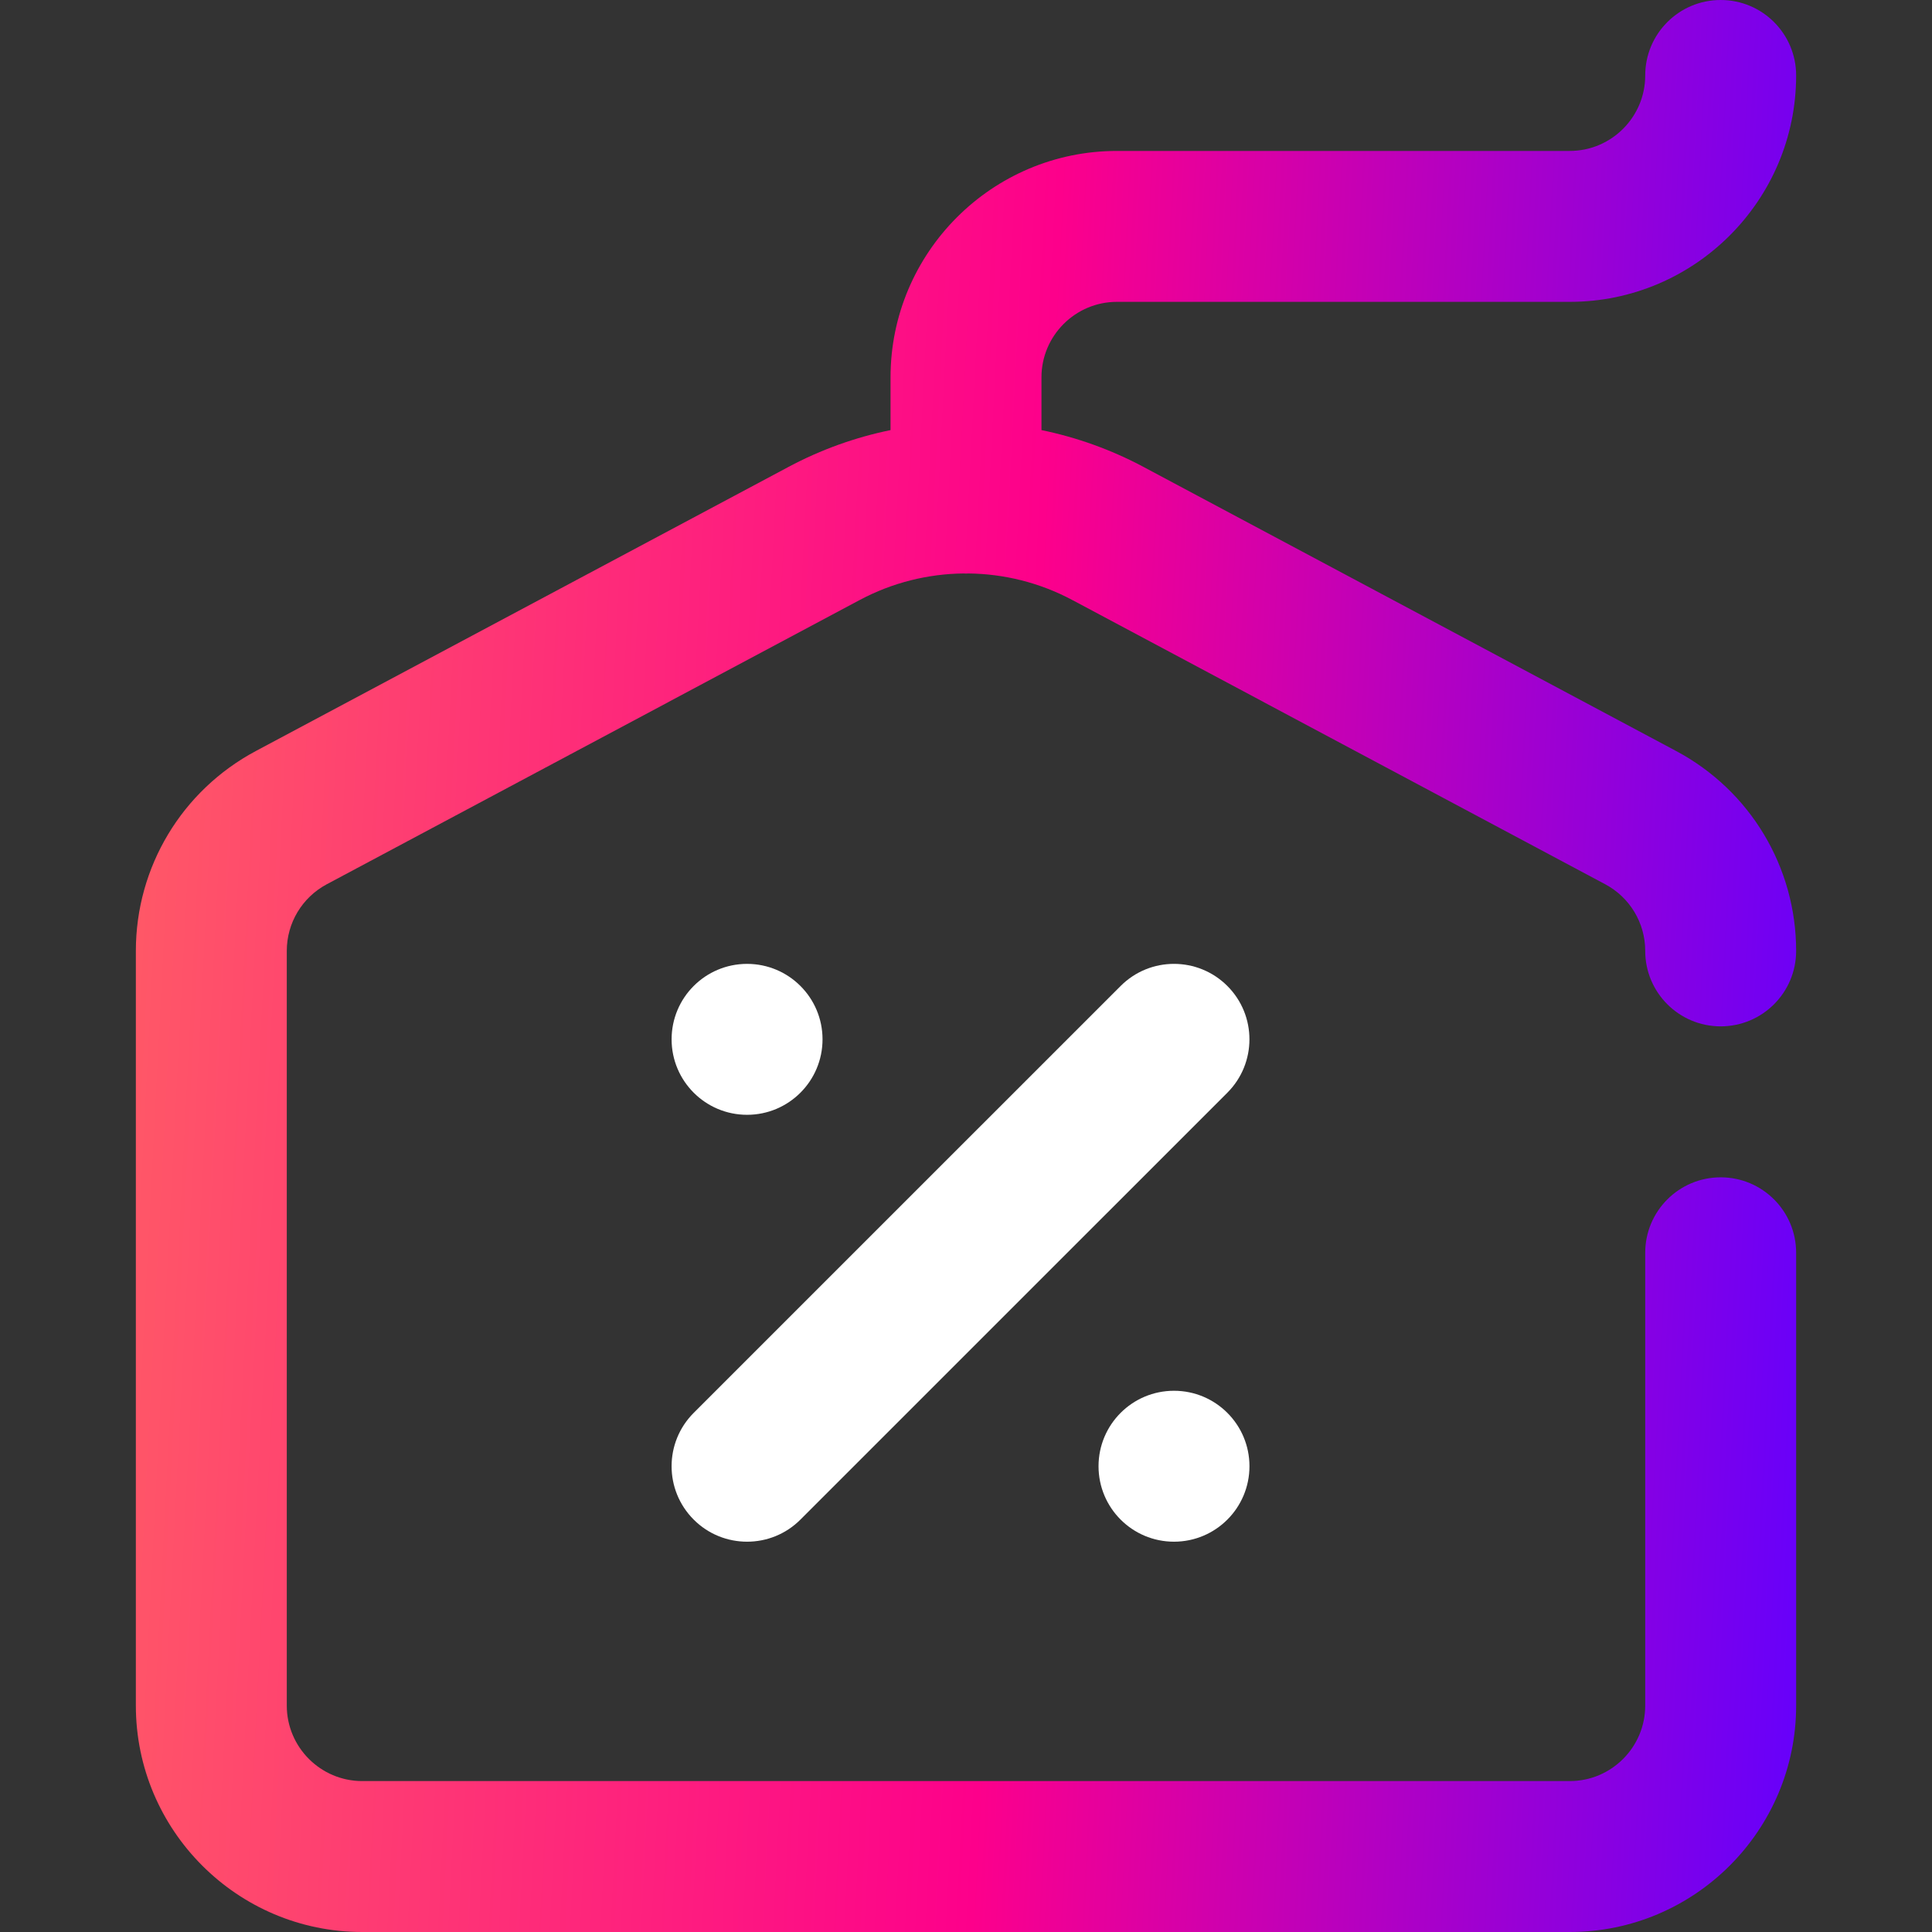 <svg width="50" height="50" viewBox="0 0 50 50" fill="none" xmlns="http://www.w3.org/2000/svg">
<rect x="0" y="0" width="50" height="50" fill="#333333" stroke="none"/>
<path d="M19.334 39.899C18.834 39.899 18.334 39.709 17.953 39.327C17.19 38.564 17.19 37.328 17.953 36.565L29.002 25.517C29.764 24.754 31.001 24.754 31.764 25.517C32.526 26.279 32.526 27.516 31.764 28.279L20.715 39.327C20.334 39.709 19.834 39.899 19.334 39.899Z" fill="white"/>
<path d="M8.458 22.884L22.248 15.529C23.092 15.078 24.017 14.85 24.944 14.841C24.963 14.841 24.981 14.844 25 14.844C25.019 14.844 25.037 14.841 25.056 14.841C25.983 14.85 26.908 15.078 27.752 15.529L41.542 22.884C42.181 23.225 42.578 23.886 42.578 24.609C42.578 25.688 43.453 26.562 44.531 26.562C45.61 26.562 46.484 25.688 46.484 24.609C46.484 22.44 45.295 20.459 43.38 19.437L29.591 12.082C28.75 11.634 27.861 11.317 26.953 11.131V9.766C26.953 8.689 27.829 7.812 28.906 7.812H40.625C43.856 7.812 46.484 5.184 46.484 1.953C46.484 0.874 45.61 0 44.531 0C43.453 0 42.578 0.874 42.578 1.953C42.578 3.03 41.702 3.906 40.625 3.906H28.906C25.675 3.906 23.047 6.535 23.047 9.766V11.131C22.139 11.317 21.25 11.634 20.409 12.082L6.62 19.437C4.705 20.459 3.516 22.44 3.516 24.609V44.141C3.516 47.371 6.144 50 9.375 50H40.625C43.856 50 46.484 47.371 46.484 44.141V32.422C46.484 31.343 45.61 30.469 44.531 30.469C43.453 30.469 42.578 31.343 42.578 32.422V44.141C42.578 45.218 41.702 46.094 40.625 46.094H9.375C8.298 46.094 7.422 45.218 7.422 44.141V24.609C7.422 23.886 7.819 23.225 8.458 22.884Z" fill="url(#paint0_linear_2088_62)"/>
<path d="M30.383 39.899C31.462 39.899 32.336 39.025 32.336 37.946C32.336 36.867 31.462 35.993 30.383 35.993C29.304 35.993 28.43 36.867 28.43 37.946C28.43 39.025 29.304 39.899 30.383 39.899Z" fill="white"/>
<path d="M19.334 28.851C20.413 28.851 21.287 27.976 21.287 26.898C21.287 25.819 20.413 24.945 19.334 24.945C18.255 24.945 17.381 25.819 17.381 26.898C17.381 27.976 18.255 28.851 19.334 28.851Z" fill="white"/>
<defs>
<linearGradient id="paint0_linear_2088_62" x1="3.516" y1="0" x2="48.934" y2="2.335" gradientUnits="userSpaceOnUse">
<stop stop-color="#FF5C65"/>
<stop offset="0.531" stop-color="#FD008B"/>
<stop offset="1" stop-color="#6500FC"/>
</linearGradient>
</defs>
</svg>
